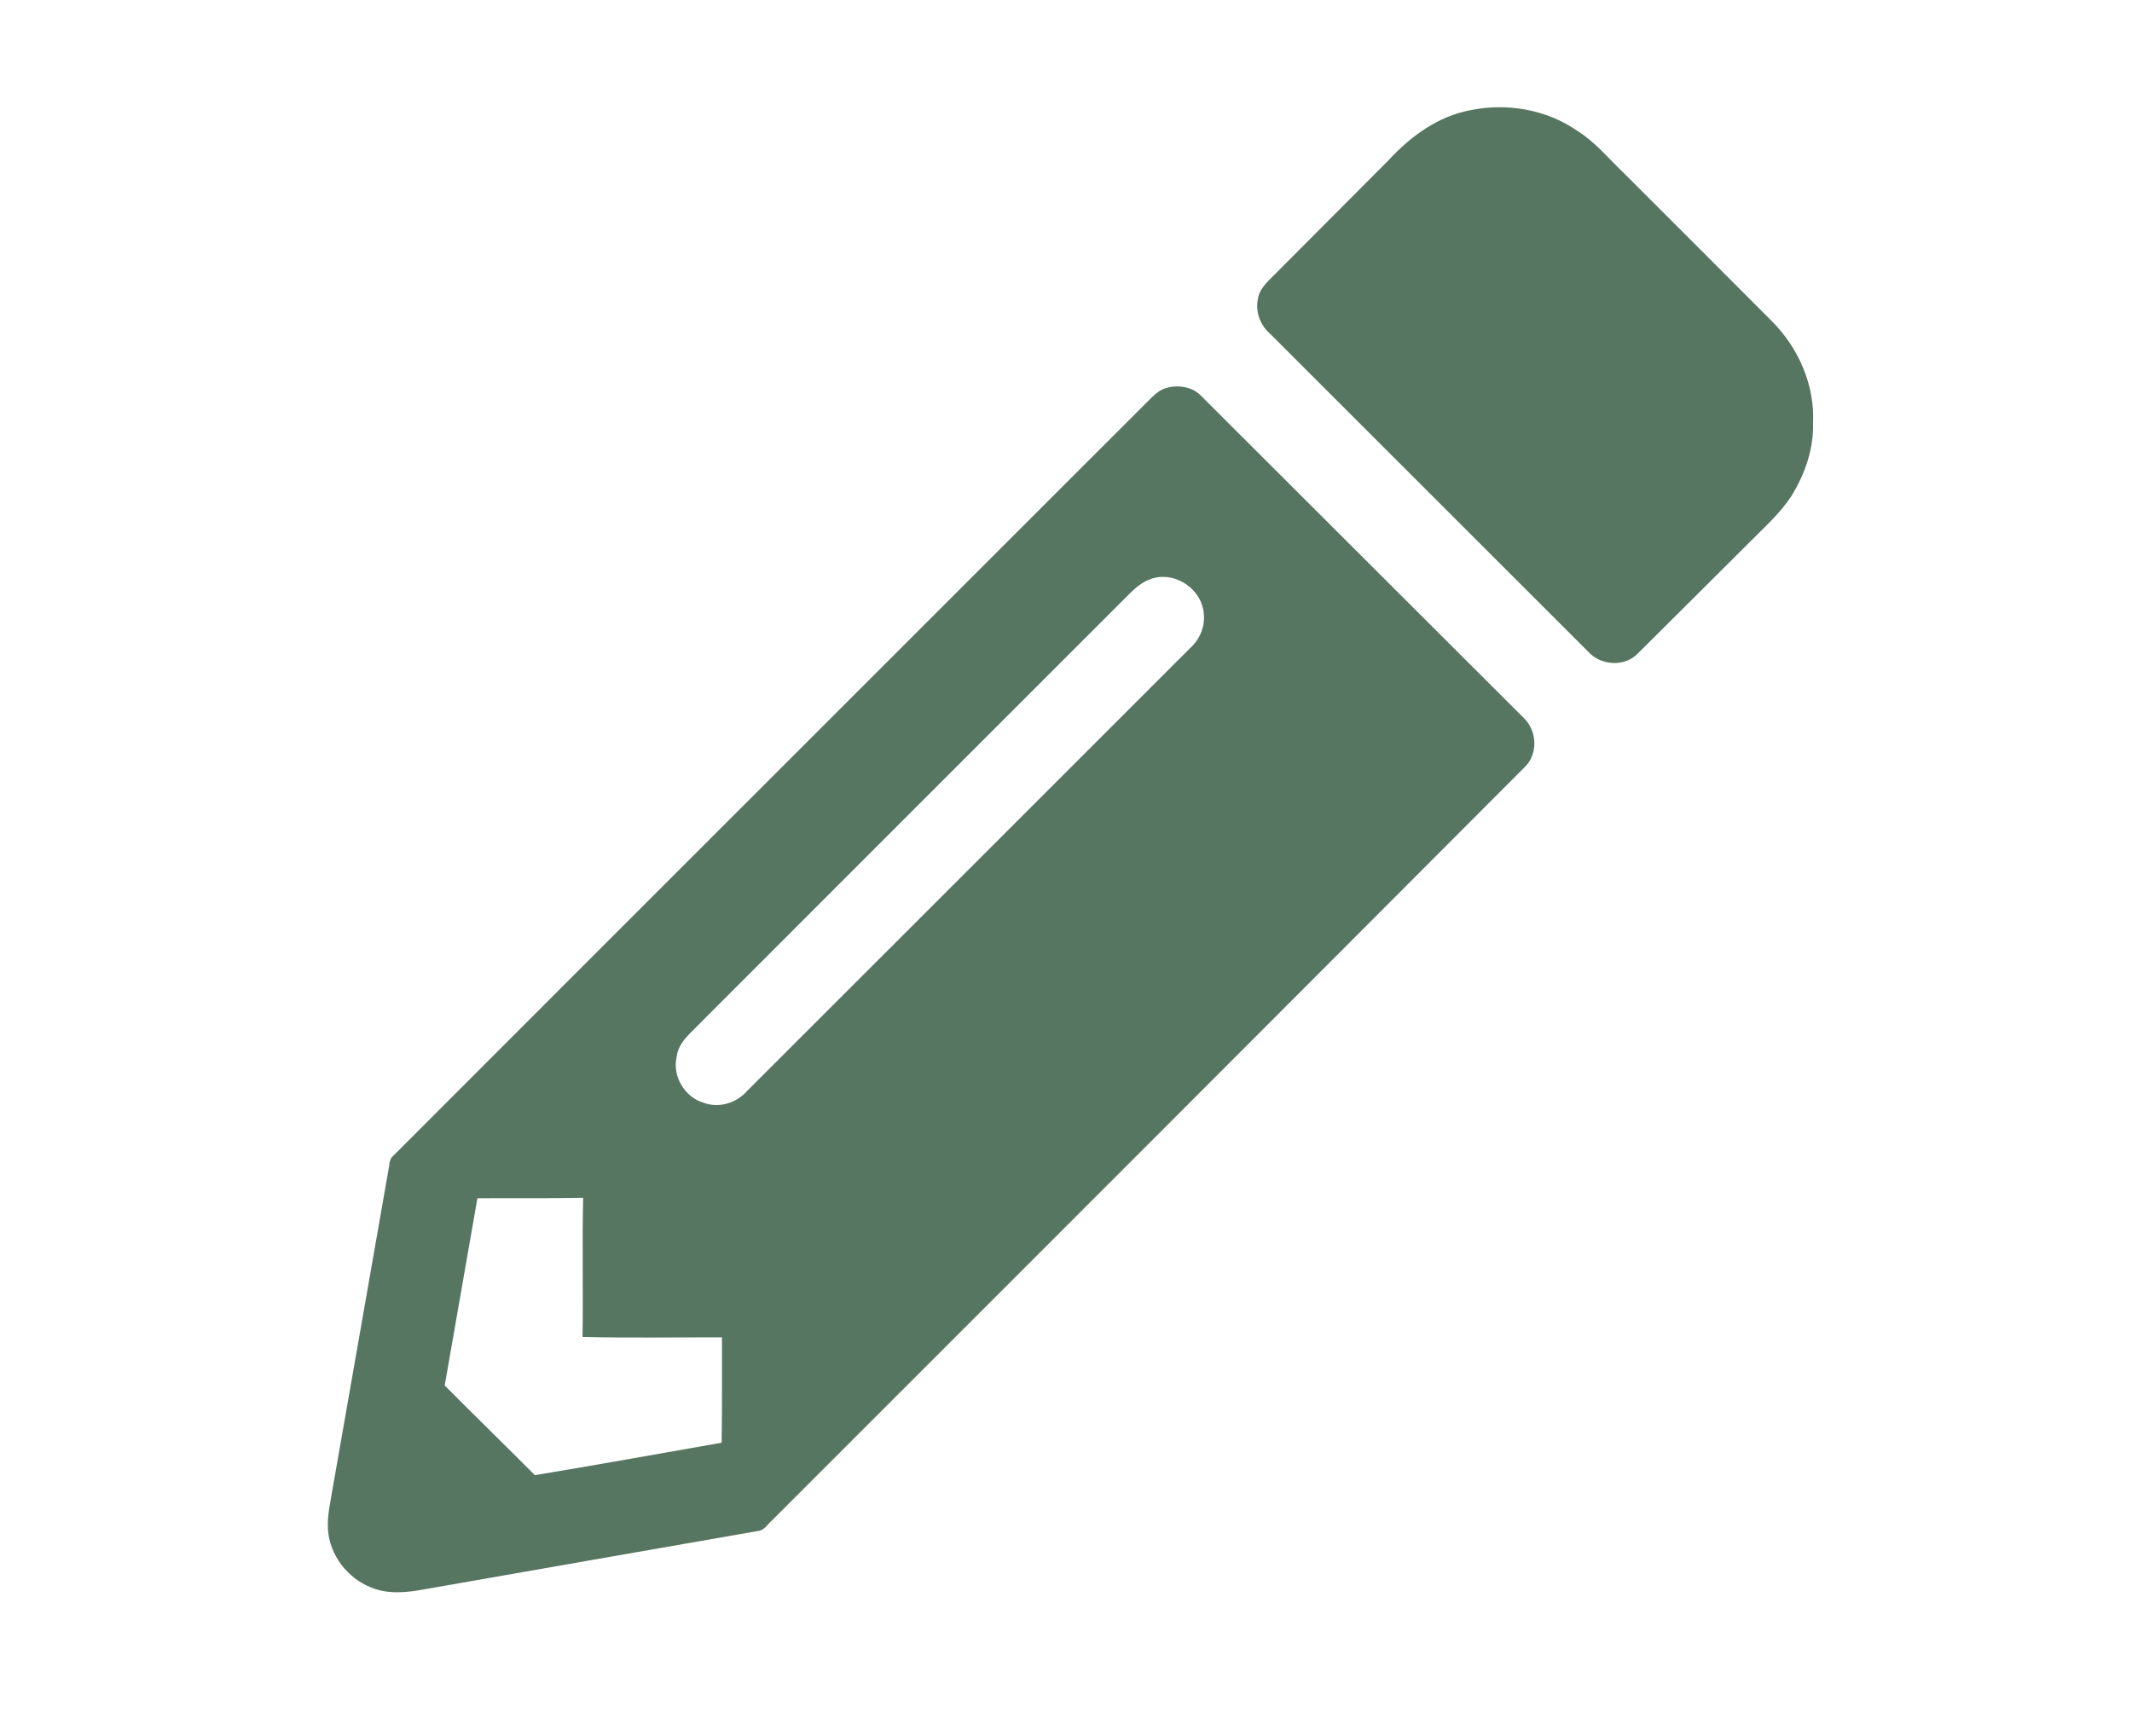 <?xml version="1.0" encoding="UTF-8" standalone="no"?>
<!DOCTYPE svg PUBLIC "-//W3C//DTD SVG 1.1//EN" "http://www.w3.org/Graphics/SVG/1.1/DTD/svg11.dtd">
<svg width="100%" height="100%" viewBox="0 0 942 767" version="1.1" xmlns="http://www.w3.org/2000/svg" xmlns:xlink="http://www.w3.org/1999/xlink" xml:space="preserve" xmlns:serif="http://www.serif.com/" style="fill-rule:evenodd;clip-rule:evenodd;stroke-linejoin:round;stroke-miterlimit:2;">
    <g transform="matrix(1,0,0,1,0,-17)">
        <path d="M649.56,65.72C665.75,62.33 683.45,65.39 697.08,74.93C704.95,79.87 710.84,87.19 717.52,93.53C739.31,115.35 761.17,137.1 782.91,158.97C794.64,170.71 801.92,187.28 801.07,204C801.4,215.51 797.4,226.76 791.37,236.43C786.28,244.14 779.28,250.26 772.85,256.8C756.47,273.1 740.13,289.44 723.72,305.72C717.99,311.81 707.38,311.2 701.86,305.12C654.81,258.17 607.88,211.11 560.84,164.16C556.66,160.43 554.63,154.57 555.8,149.07C556.44,144.74 559.81,141.67 562.76,138.75C579.73,121.74 596.68,104.71 613.63,87.69C623.24,77.26 635.38,68.39 649.56,65.72M514.54,188.68C519.81,186.94 526.27,187.6 530.37,191.6C578.04,239.26 625.81,286.83 673.48,334.5C679.12,340.12 679.58,350.1 673.84,355.83C563,466.98 452.03,578 341.01,688.98C339.08,690.58 337.74,693.3 335,693.55C285.87,702.16 236.72,710.68 187.59,719.33C179.81,720.77 171.45,721.67 163.95,718.52C153.53,714.42 145.63,704.21 144.91,692.95C144.48,686.87 146.01,680.93 146.94,674.97C155.24,627.94 163.39,580.88 171.66,533.84C172.14,532.02 171.88,529.81 173.19,528.34C284.47,416.89 395.94,305.62 507.27,194.23C509.45,192.1 511.63,189.78 514.54,188.68M510.16,272.35C506.07,273.25 502.66,275.9 499.71,278.74C436.34,342.03 373.07,405.42 309.74,468.75C305.54,473.27 299.76,477.36 298.99,483.96C296.93,492.54 302.54,501.98 311.01,504.36C317.64,506.87 325.53,504.38 330.1,499.11C395.46,433.83 460.74,368.47 526.08,303.17C530.25,299.33 532.57,293.61 531.85,287.94C530.97,277.72 520.13,269.99 510.16,272.35M210.93,546.54C206.13,574.12 201.31,601.69 196.49,629.27C209.68,642.56 223.12,655.62 236.32,668.89C263.87,664.38 291.34,659.33 318.85,654.56C319.1,639.04 318.96,623.52 319,608C298.47,607.94 277.92,608.31 257.4,607.81C257.7,587.33 257.19,566.83 257.66,546.34C242.09,546.66 226.51,546.4 210.93,546.54" style="fill:rgb(86,118,97);fill-rule:nonzero;"/>
    </g>
</svg>
